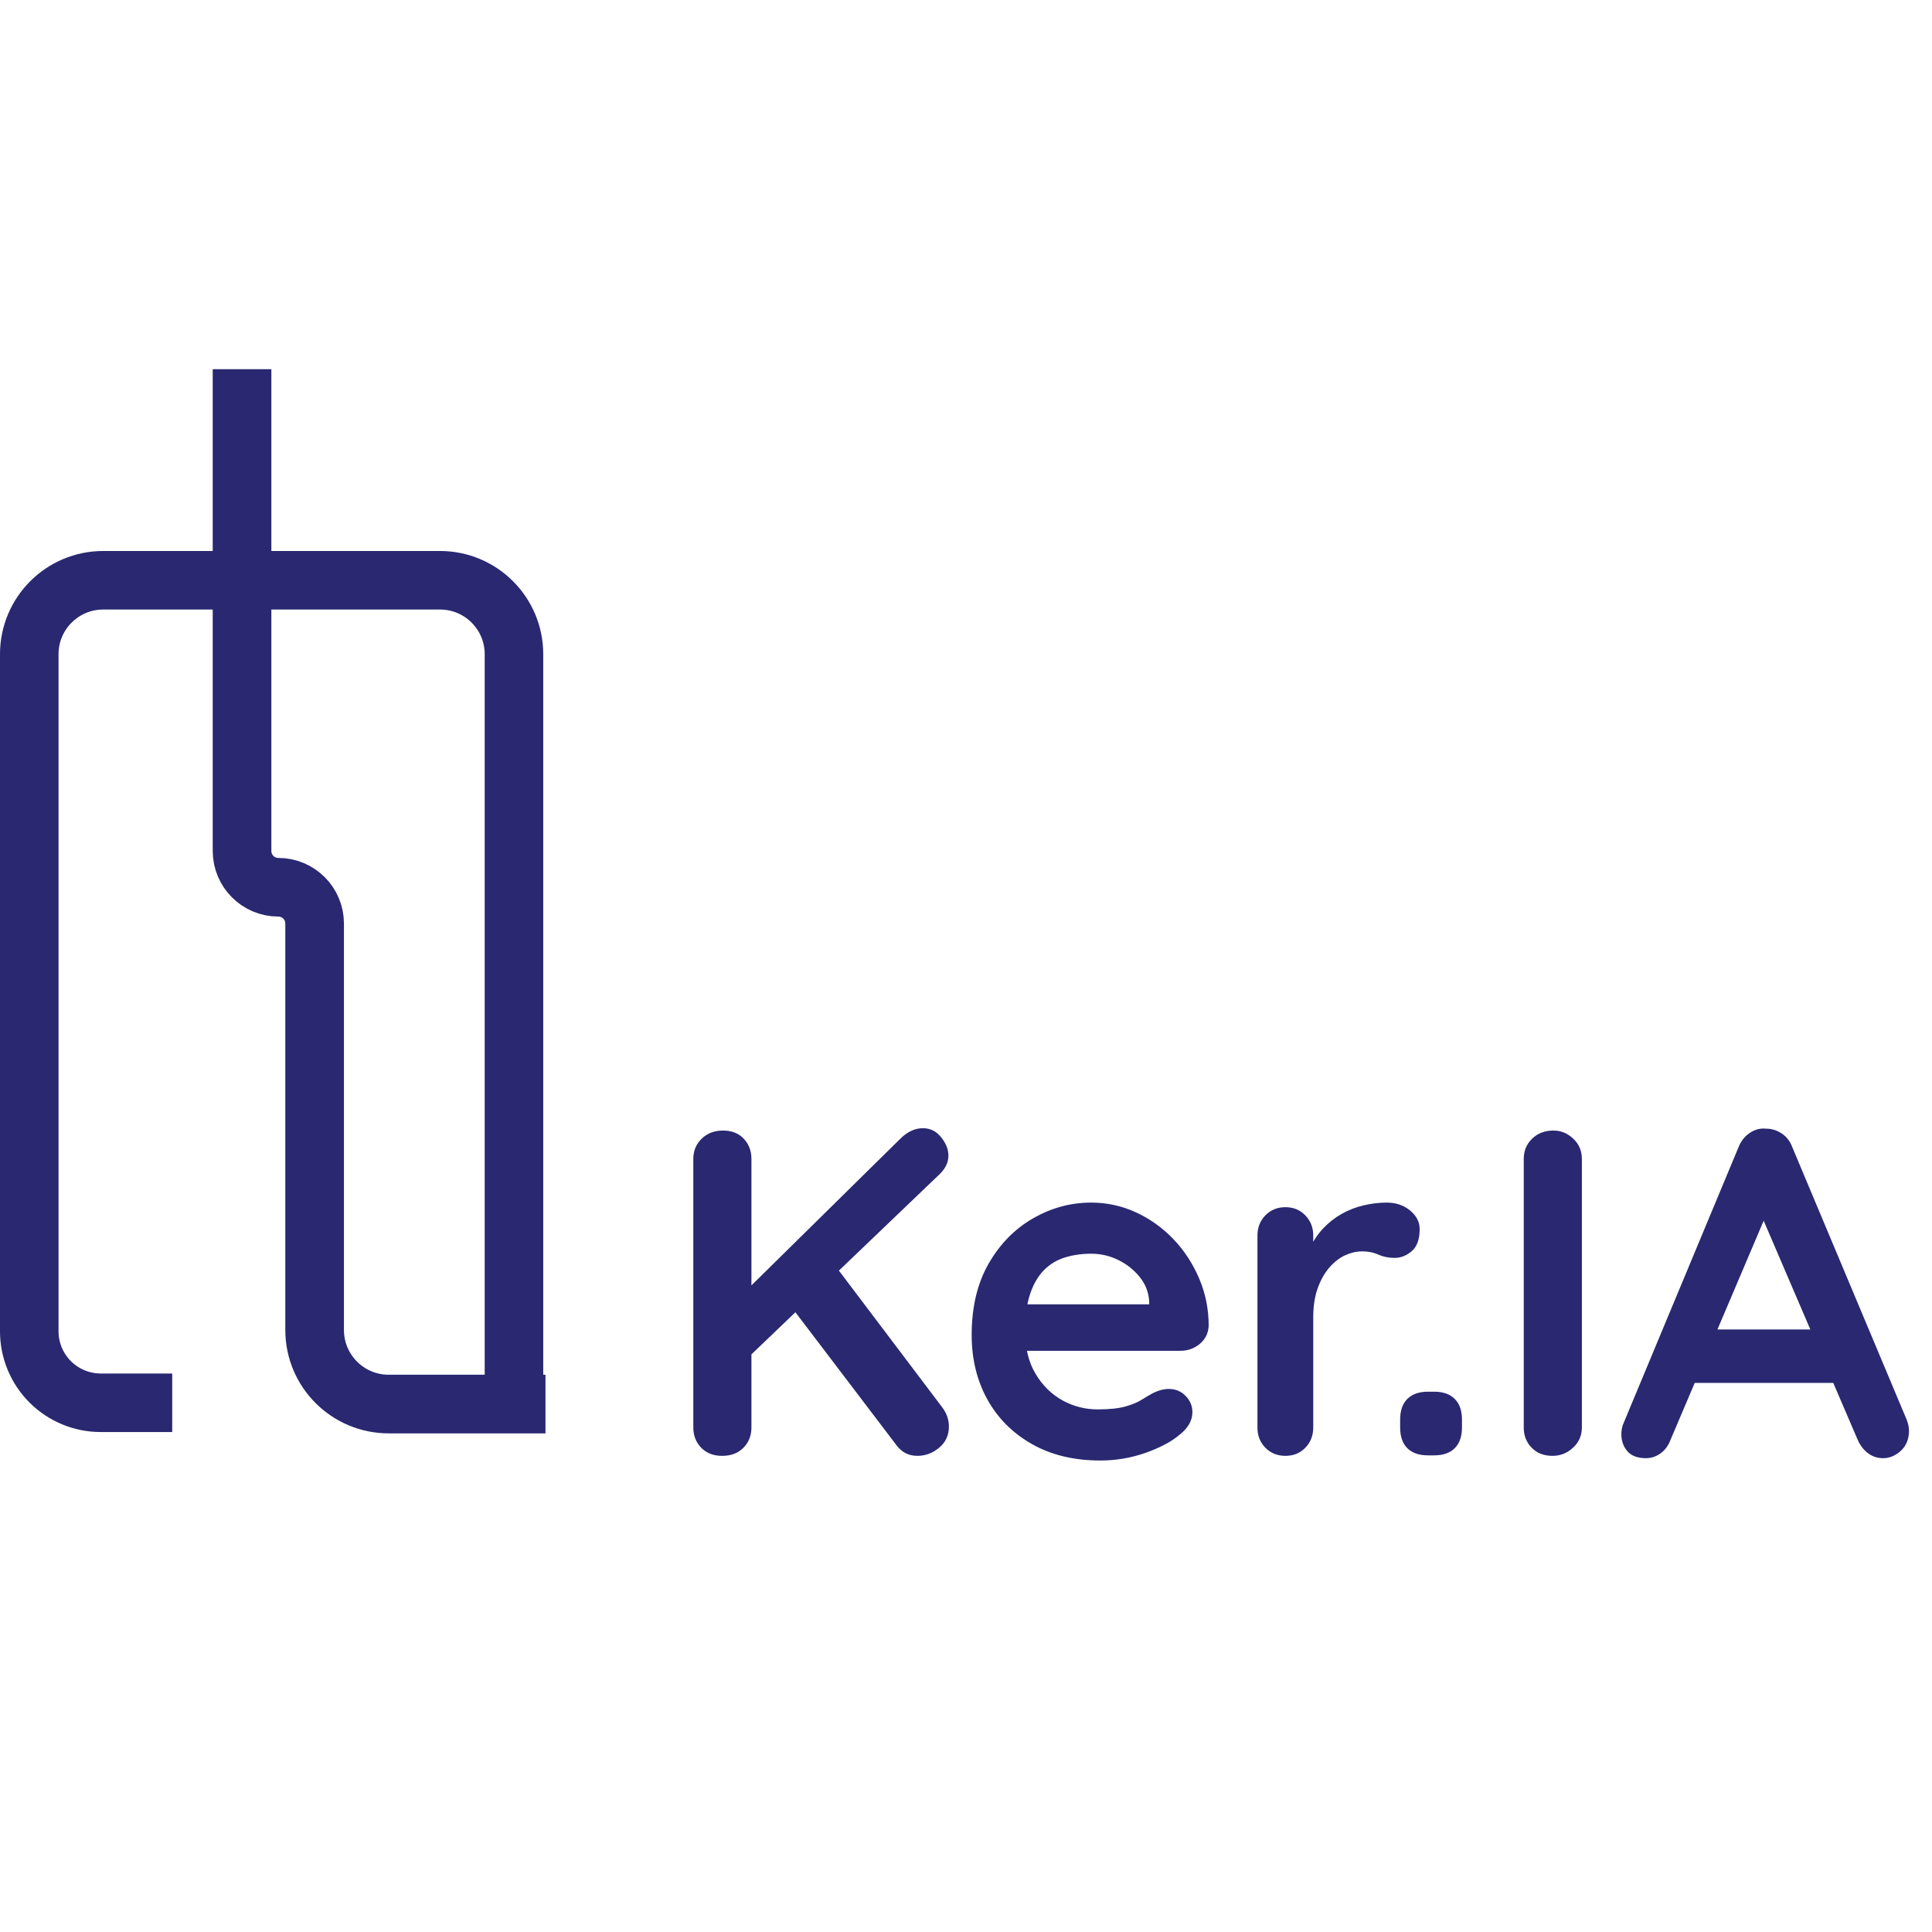 <svg xmlns="http://www.w3.org/2000/svg" xmlns:xlink="http://www.w3.org/1999/xlink" width="500" zoomAndPan="magnify" viewBox="0 0 375 375" height="500" preserveAspectRatio="xMidYMid meet" version="1.2"><defs/><g id="baa2ee2892"><path style="fill:none;stroke-width:19;stroke-linecap:butt;stroke-linejoin:miter;stroke:#292871;stroke-opacity:1;stroke-miterlimit:4;" d="M 9.502 -0.001 L 9.502 156.109 C 9.502 162.606 14.767 167.871 21.263 167.871 C 27.759 167.871 33.024 173.136 33.024 179.632 L 33.024 311.334 C 33.024 324.587 43.769 335.332 57.023 335.332 L 107.828 335.332 " transform="matrix(0.599,0,0,0.599,41.288,71.661)"/><path style="fill:none;stroke-width:19;stroke-linecap:butt;stroke-linejoin:miter;stroke:#292871;stroke-opacity:1;stroke-miterlimit:4;" d="M 166.825 276.469 L 166.825 33.5 C 166.825 20.242 156.081 9.498 142.823 9.498 L 33.5 9.498 C 20.242 9.498 9.498 20.242 9.498 33.5 L 9.498 253.27 C 9.498 259.426 11.945 265.327 16.293 269.674 C 20.647 274.028 26.548 276.469 32.697 276.469 L 55.896 276.469 " transform="matrix(0.598,0,0,0.598,0,106.949)"/><g style="fill:#292871;fill-opacity:1;"><g transform="translate(127.806, 282.579)"><path style="stroke:none" d="M 50.25 0 C 48.562 0 47.207 -0.691 46.188 -2.078 L 25.344 -29.5 L 33.562 -37.891 L 55.109 -9.375 C 55.953 -8.238 56.375 -7.008 56.375 -5.688 C 56.375 -4 55.742 -2.629 54.484 -1.578 C 53.223 -0.523 51.812 0 50.25 0 Z M 51.328 -63.594 C 52.766 -63.594 53.945 -63.004 54.875 -61.828 C 55.812 -60.66 56.281 -59.473 56.281 -58.266 C 56.281 -57.004 55.738 -55.832 54.656 -54.75 L 16.875 -18.578 L 16.422 -31.484 L 46.906 -61.516 C 48.289 -62.898 49.766 -63.594 51.328 -63.594 Z M 12.359 0 C 10.672 0 9.316 -0.523 8.297 -1.578 C 7.273 -2.629 6.766 -3.938 6.766 -5.5 L 6.766 -57.641 C 6.766 -59.203 7.305 -60.508 8.391 -61.562 C 9.473 -62.613 10.852 -63.141 12.531 -63.141 C 14.219 -63.141 15.555 -62.613 16.547 -61.562 C 17.547 -60.508 18.047 -59.203 18.047 -57.641 L 18.047 -5.5 C 18.047 -3.938 17.531 -2.629 16.5 -1.578 C 15.477 -0.523 14.098 0 12.359 0 Z M 12.359 0 "/></g></g><g style="fill:#292871;fill-opacity:1;"><g transform="translate(184.993, 282.579)"><path style="stroke:none" d="M 28.594 0.906 C 23.477 0.906 19.039 -0.16 15.281 -2.297 C 11.531 -4.43 8.645 -7.332 6.625 -11 C 4.613 -14.664 3.609 -18.816 3.609 -23.453 C 3.609 -28.867 4.703 -33.484 6.891 -37.297 C 9.086 -41.117 11.961 -44.051 15.516 -46.094 C 19.066 -48.133 22.828 -49.156 26.797 -49.156 C 29.859 -49.156 32.754 -48.523 35.484 -47.266 C 38.223 -46.004 40.645 -44.273 42.75 -42.078 C 44.852 -39.879 46.52 -37.336 47.75 -34.453 C 48.988 -31.566 49.609 -28.5 49.609 -25.25 C 49.547 -23.812 48.973 -22.641 47.891 -21.734 C 46.816 -20.836 45.555 -20.391 44.109 -20.391 L 9.656 -20.391 L 6.953 -29.406 L 40.047 -29.406 L 38.062 -27.609 L 38.062 -30.031 C 37.945 -31.781 37.332 -33.344 36.219 -34.719 C 35.102 -36.102 33.719 -37.203 32.062 -38.016 C 30.414 -38.828 28.66 -39.234 26.797 -39.234 C 24.984 -39.234 23.297 -38.992 21.734 -38.516 C 20.172 -38.035 18.816 -37.223 17.672 -36.078 C 16.535 -34.941 15.633 -33.41 14.969 -31.484 C 14.312 -29.555 13.984 -27.117 13.984 -24.172 C 13.984 -20.922 14.66 -18.164 16.016 -15.906 C 17.367 -13.656 19.109 -11.941 21.234 -10.766 C 23.367 -9.598 25.641 -9.016 28.047 -9.016 C 30.273 -9.016 32.051 -9.195 33.375 -9.562 C 34.695 -9.926 35.766 -10.363 36.578 -10.875 C 37.391 -11.383 38.125 -11.816 38.781 -12.172 C 39.863 -12.711 40.891 -12.984 41.859 -12.984 C 43.18 -12.984 44.273 -12.531 45.141 -11.625 C 46.016 -10.727 46.453 -9.68 46.453 -8.484 C 46.453 -6.859 45.609 -5.383 43.922 -4.062 C 42.359 -2.738 40.164 -1.578 37.344 -0.578 C 34.52 0.41 31.602 0.906 28.594 0.906 Z M 28.594 0.906 "/></g></g><g style="fill:#292871;fill-opacity:1;"><g transform="translate(238.211, 282.579)"><path style="stroke:none" d="M 11.281 0 C 9.719 0 8.422 -0.523 7.391 -1.578 C 6.367 -2.629 5.859 -3.938 5.859 -5.5 L 5.859 -42.75 C 5.859 -44.312 6.367 -45.617 7.391 -46.672 C 8.422 -47.734 9.719 -48.266 11.281 -48.266 C 12.844 -48.266 14.133 -47.734 15.156 -46.672 C 16.176 -45.617 16.688 -44.312 16.688 -42.75 L 16.688 -34.281 L 16.062 -40.328 C 16.719 -41.766 17.57 -43.039 18.625 -44.156 C 19.676 -45.27 20.863 -46.203 22.188 -46.953 C 23.508 -47.703 24.922 -48.254 26.422 -48.609 C 27.93 -48.973 29.438 -49.156 30.938 -49.156 C 32.738 -49.156 34.254 -48.645 35.484 -47.625 C 36.723 -46.602 37.344 -45.398 37.344 -44.016 C 37.344 -42.035 36.832 -40.609 35.812 -39.734 C 34.789 -38.859 33.676 -38.422 32.469 -38.422 C 31.332 -38.422 30.297 -38.629 29.359 -39.047 C 28.43 -39.473 27.363 -39.688 26.156 -39.688 C 25.07 -39.688 23.973 -39.43 22.859 -38.922 C 21.754 -38.41 20.734 -37.613 19.797 -36.531 C 18.867 -35.445 18.117 -34.109 17.547 -32.516 C 16.973 -30.922 16.688 -29.039 16.688 -26.875 L 16.688 -5.5 C 16.688 -3.938 16.176 -2.629 15.156 -1.578 C 14.133 -0.523 12.844 0 11.281 0 Z M 11.281 0 "/></g></g><g style="fill:#292871;fill-opacity:1;"><g transform="translate(266.534, 282.579)"><path style="stroke:none" d="M 10.641 -0.094 C 8.898 -0.094 7.562 -0.555 6.625 -1.484 C 5.695 -2.422 5.234 -3.758 5.234 -5.5 L 5.234 -7.031 C 5.234 -8.781 5.695 -10.117 6.625 -11.047 C 7.562 -11.984 8.898 -12.453 10.641 -12.453 L 11.812 -12.453 C 13.562 -12.453 14.898 -11.984 15.828 -11.047 C 16.766 -10.117 17.234 -8.781 17.234 -7.031 L 17.234 -5.5 C 17.234 -3.758 16.766 -2.422 15.828 -1.484 C 14.898 -0.555 13.562 -0.094 11.812 -0.094 Z M 10.641 -0.094 "/></g></g><g style="fill:#292871;fill-opacity:1;"><g transform="translate(288.993, 282.579)"><path style="stroke:none" d="M 18.047 -5.5 C 18.047 -3.938 17.473 -2.629 16.328 -1.578 C 15.18 -0.523 13.859 0 12.359 0 C 10.672 0 9.316 -0.523 8.297 -1.578 C 7.273 -2.629 6.766 -3.938 6.766 -5.5 L 6.766 -57.641 C 6.766 -59.203 7.305 -60.508 8.391 -61.562 C 9.473 -62.613 10.852 -63.141 12.531 -63.141 C 13.977 -63.141 15.258 -62.613 16.375 -61.562 C 17.488 -60.508 18.047 -59.203 18.047 -57.641 Z M 18.047 -5.5 "/></g></g><g style="fill:#292871;fill-opacity:1;"><g transform="translate(313.798, 282.579)"><path style="stroke:none" d="M 29.953 -48.984 L 10.469 -3.156 C 10.039 -2.008 9.391 -1.117 8.516 -0.484 C 7.648 0.141 6.707 0.453 5.688 0.453 C 4.062 0.453 2.859 0.004 2.078 -0.891 C 1.297 -1.797 0.906 -2.91 0.906 -4.234 C 0.906 -4.773 0.992 -5.348 1.172 -5.953 L 23.641 -59.891 C 24.117 -61.098 24.852 -62.031 25.844 -62.688 C 26.832 -63.352 27.898 -63.625 29.047 -63.5 C 30.129 -63.5 31.133 -63.18 32.062 -62.547 C 33 -61.922 33.676 -61.035 34.094 -59.891 L 56.281 -7.031 C 56.582 -6.25 56.734 -5.531 56.734 -4.875 C 56.734 -3.25 56.207 -1.953 55.156 -0.984 C 54.102 -0.023 52.945 0.453 51.688 0.453 C 50.602 0.453 49.625 0.125 48.75 -0.531 C 47.883 -1.195 47.207 -2.102 46.719 -3.25 L 27.328 -48.438 Z M 13.266 -14.156 L 18.219 -24.531 L 42.578 -24.531 L 44.297 -14.156 Z M 13.266 -14.156 "/></g></g></g></svg>